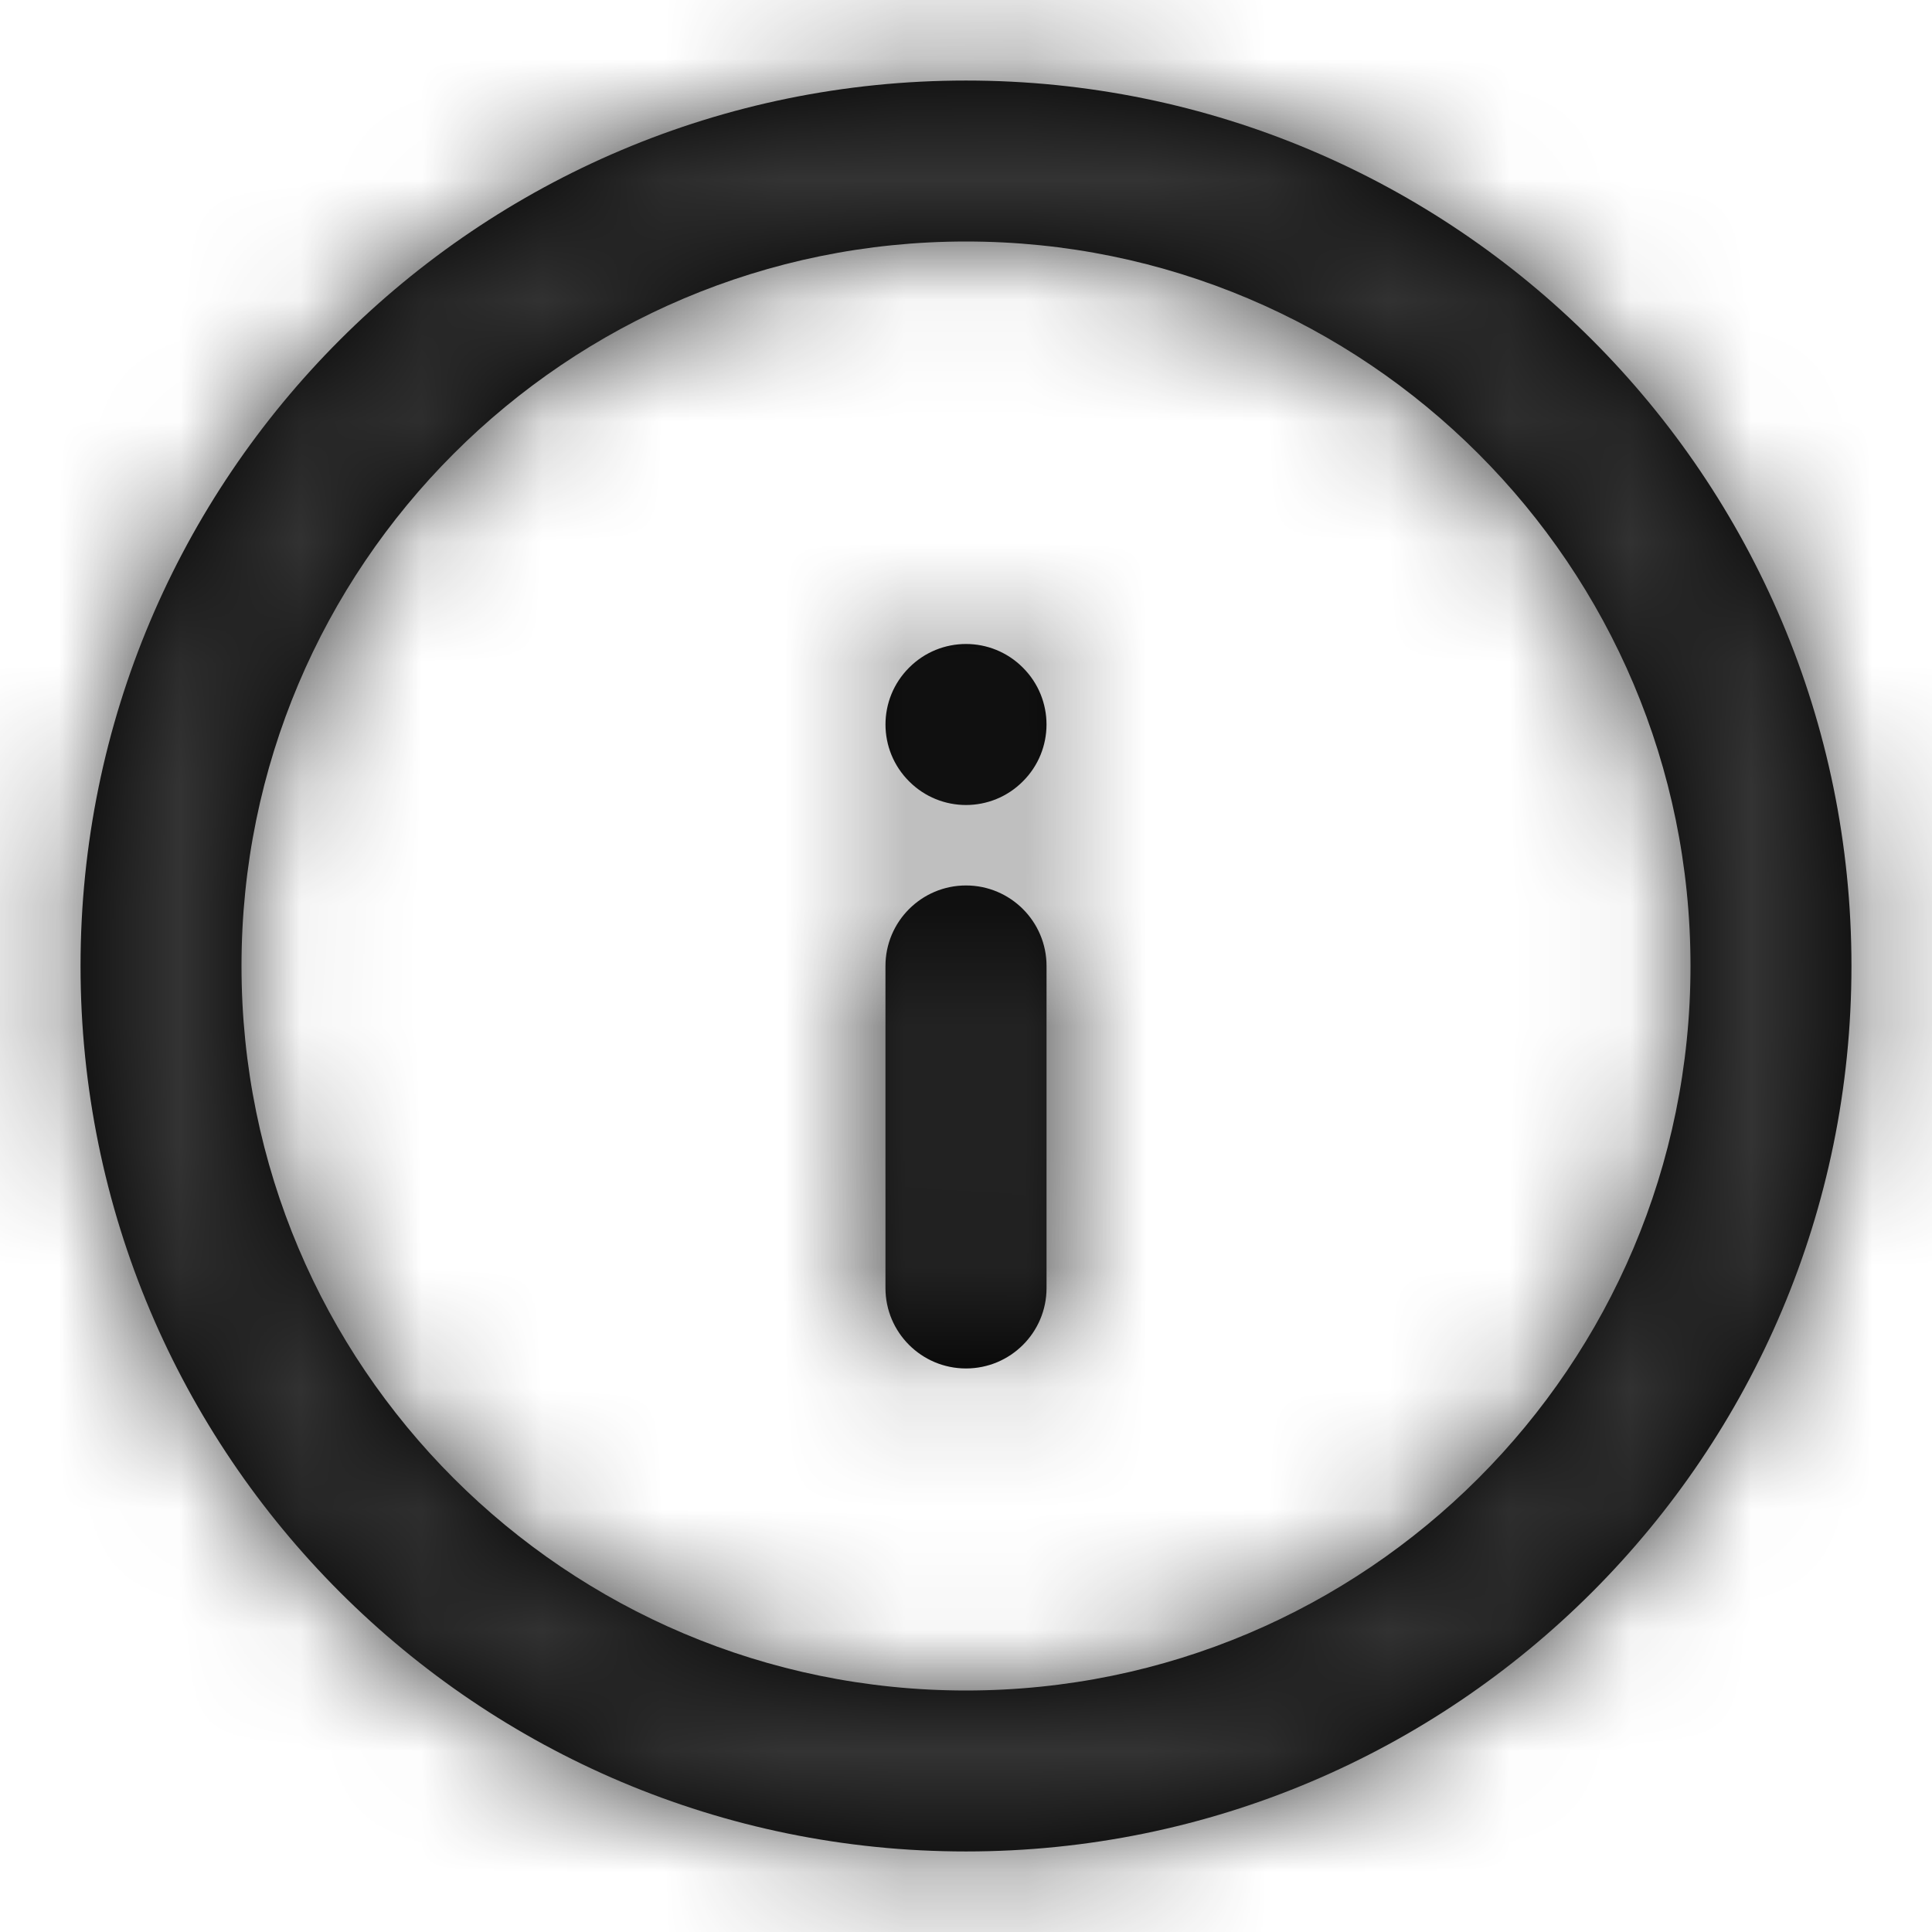 <?xml version="1.0" encoding="UTF-8"?>
<svg width="16px" height="16px" viewBox="0 0 16 16" version="1.1" xmlns="http://www.w3.org/2000/svg" xmlns:xlink="http://www.w3.org/1999/xlink">
    <!-- Generator: Sketch 51.3 (57544) - http://www.bohemiancoding.com/sketch -->
    <title>Icons / Feather / alert-circle</title>
    <desc>Created with Sketch.</desc>
    <defs>
        <path d="M8,15.333 C3.95,15.333 0.667,12.05 0.667,8 C0.667,3.95 3.95,0.667 8,0.667 C12.05,0.667 15.333,3.95 15.333,8 C15.333,12.05 12.05,15.333 8,15.333 Z M8,14 C11.314,14 14,11.314 14,8 C14,4.686 11.314,2 8,2 C4.686,2 2,4.686 2,8 C2,11.314 4.686,14 8,14 Z M7.333,5.333 C7.333,4.965 7.632,4.667 8,4.667 C8.368,4.667 8.667,4.965 8.667,5.333 L8.667,8 C8.667,8.368 8.368,8.667 8,8.667 C7.632,8.667 7.333,8.368 7.333,8 L7.333,5.333 Z M7.529,10.471 C7.268,10.211 7.268,9.789 7.529,9.529 C7.789,9.268 8.211,9.268 8.471,9.529 C8.732,9.789 8.732,10.211 8.471,10.471 C8.211,10.732 7.789,10.732 7.529,10.471 Z" id="path-1"></path>
    </defs>
    <g id="Page-1" stroke="none" stroke-width="1" fill="none" fill-rule="evenodd">
        <g id="Dashboard_Qualidade" transform="translate(-58, -671)">
            <g id="Icons-/-Feather-/-alert-circle" transform="translate(66, 679) scale(-1, -1) translate(-66, -679) translate(58, 671)">
                <mask id="mask-2" fill="white">
                    <use xlink:href="#path-1"></use>
                </mask>
                <use id="Combined-Shape" fill="#000000" fill-rule="nonzero" xlink:href="#path-1"></use>
                <g id="Color-/-Black" mask="url(#mask-2)" fill="#333333" fill-rule="evenodd">
                    <rect id="Rectangle" x="0" y="0" width="16" height="16"></rect>
                </g>
            </g>
        </g>
    </g>
</svg>
